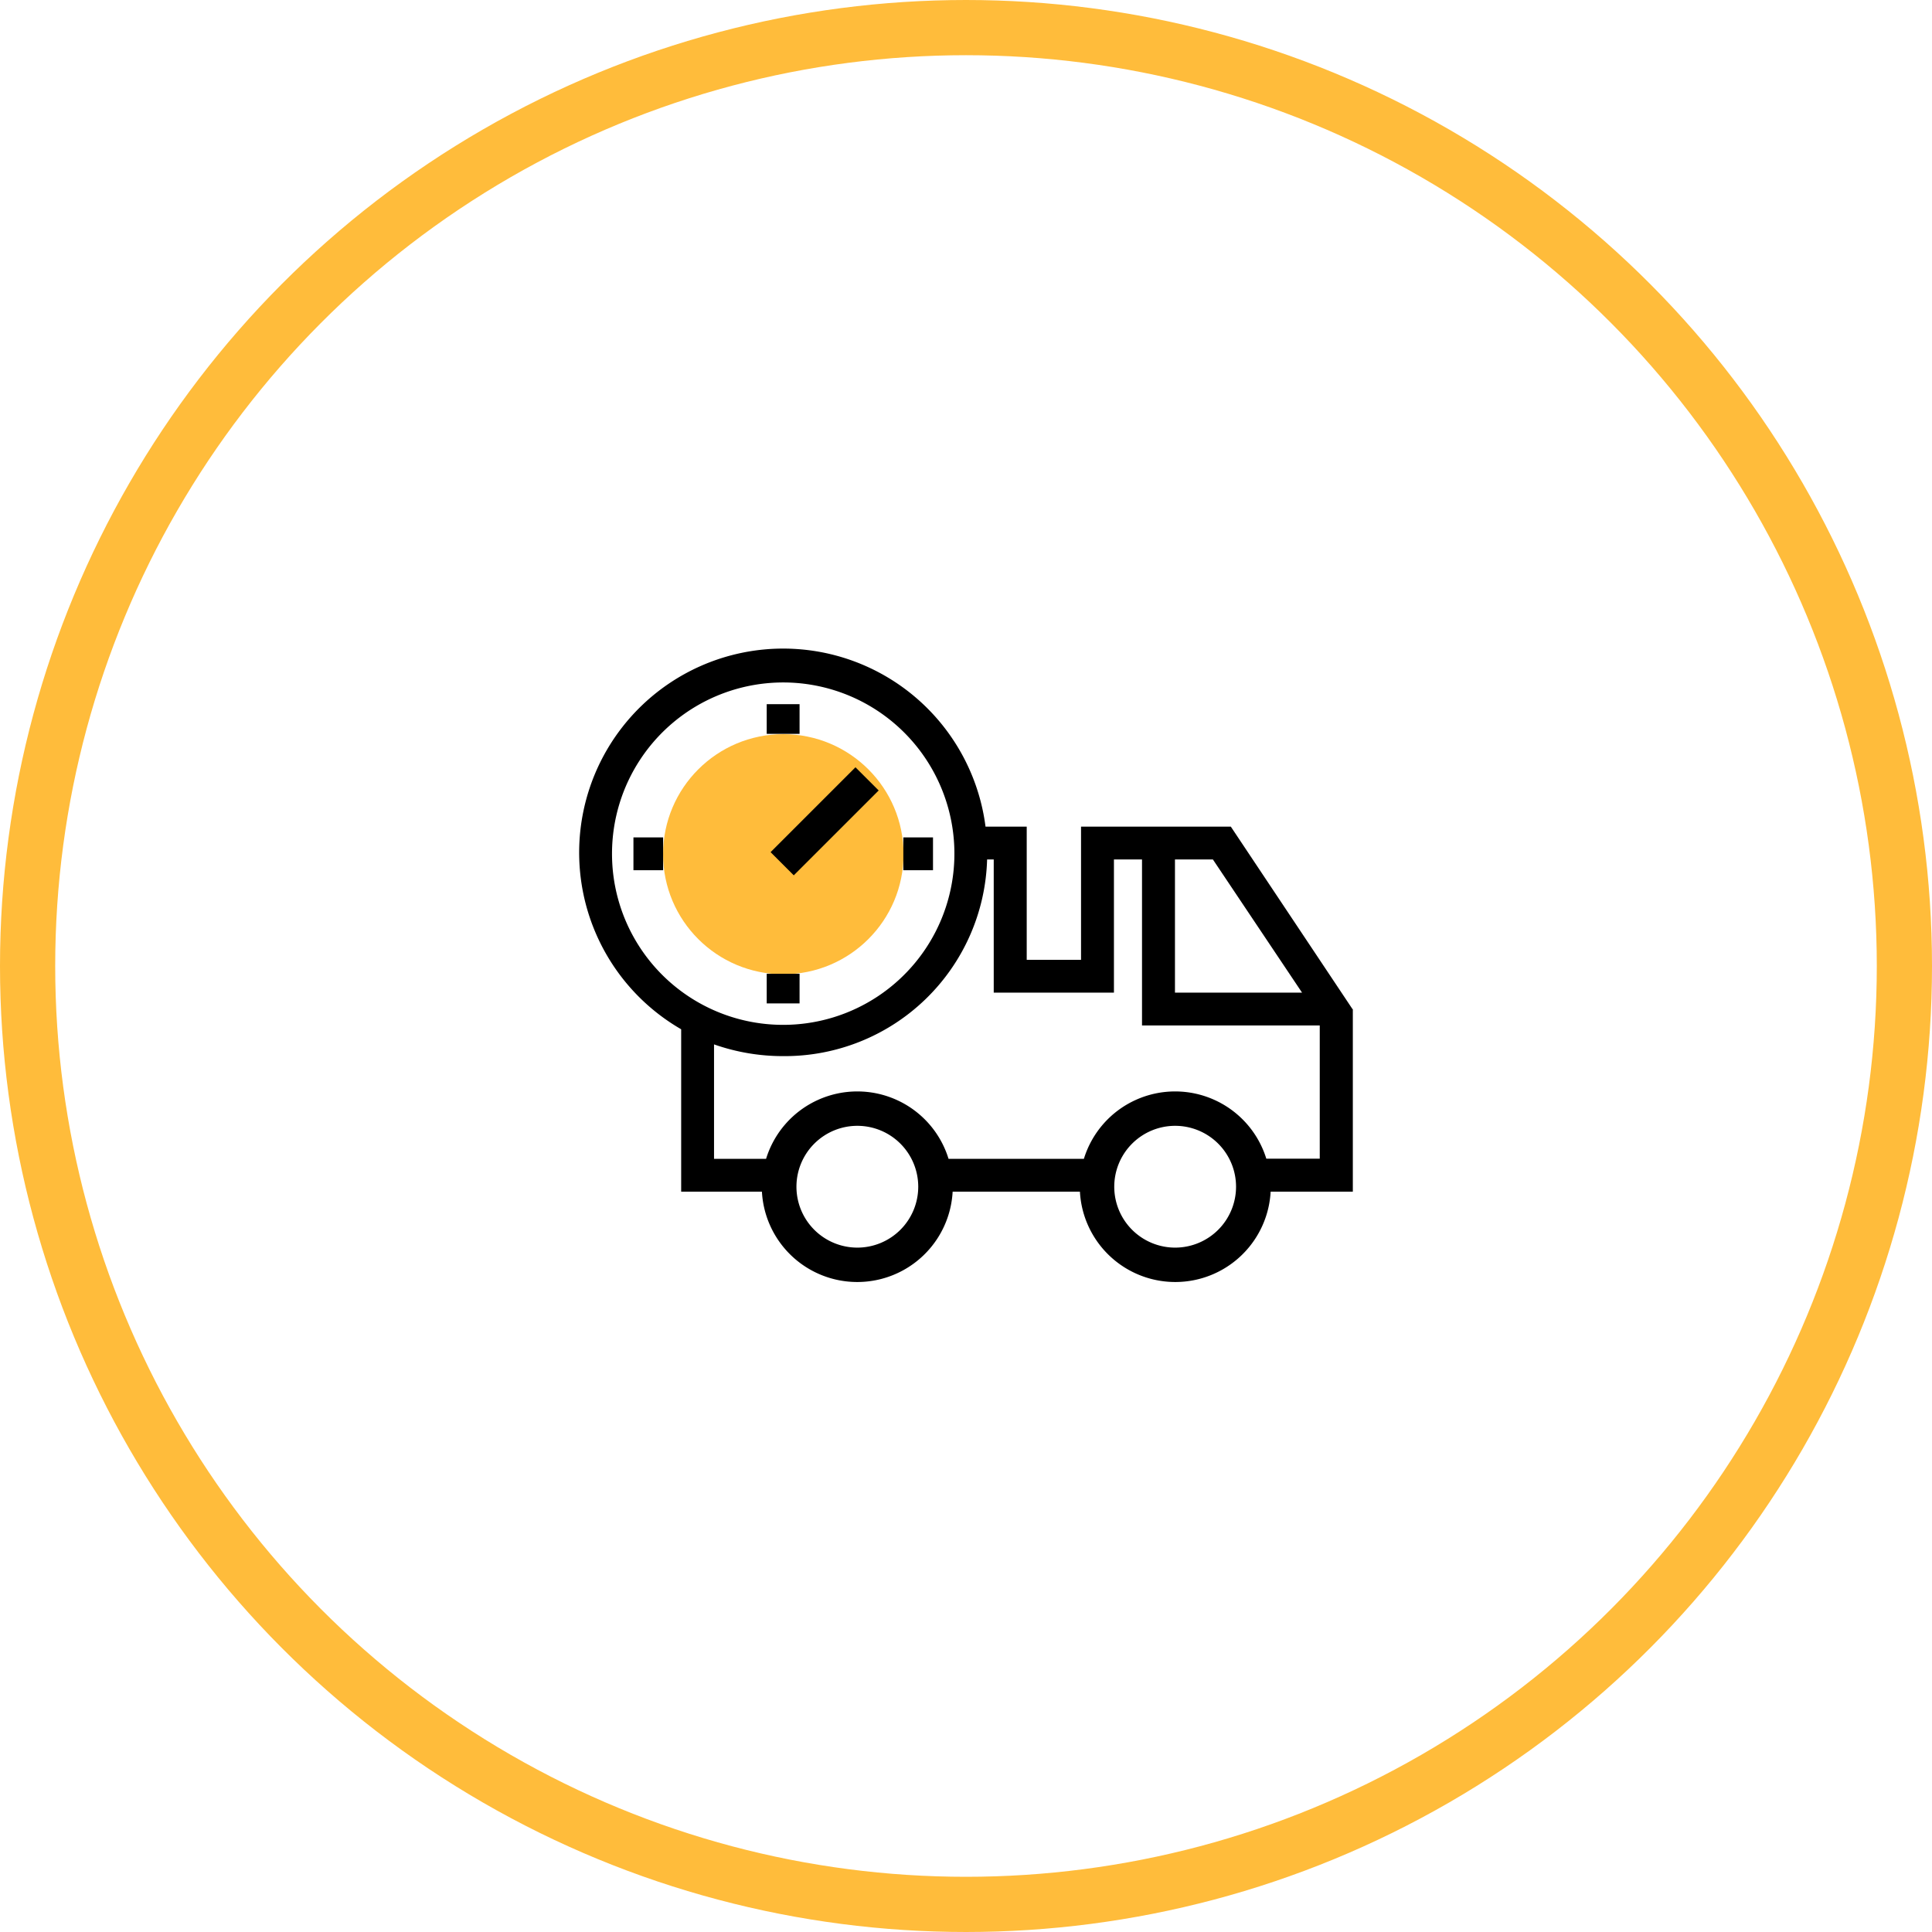 <svg id="Группа_1" data-name="Группа 1" xmlns="http://www.w3.org/2000/svg" width="175" height="175" viewBox="0 0 175 175">
  <defs>
    <style>
      .cls-1 {
        fill: #ffbc3b;
      }

      .cls-2 {
        fill-rule: evenodd;
      }

      .cls-3 {
        fill: none;
        stroke: #ffbc3b;
        stroke-width: 5px;
      }
    </style>
  </defs>
  <ellipse id="Эллипс_3" data-name="Эллипс 3" class="cls-1" cx="70.953" cy="77.375" rx="10.891" ry="10.875"/>
  <path fill="#000000" id="Forma_1" data-name="Forma 1" class="cls-2" d="M80.091,72.1L72.4,79.787l-2.1-2.1L77.988,70ZM123.01,91.907L111.987,75.375H98.42V87.44H93.5V75.375H89.768A18.479,18.479,0,1,0,62.2,93.731v14.708h7.315a8.65,8.65,0,0,0,17.275,0H98.319a8.65,8.65,0,0,0,17.275,0h7.445V91.907H123.01ZM106.928,78.348h3.435l8.077,12.065H106.928V78.348Zm-50.992-.517a15.507,15.507,0,1,1,15.507,15.5A15.492,15.492,0,0,1,55.936,77.831Zm22.219,35.678a5.516,5.516,0,1,1,5.519-5.515A5.518,5.518,0,0,1,78.155,113.509Zm28.787,0a5.516,5.516,0,1,1,5.519-5.515A5.518,5.518,0,0,1,106.942,113.509Zm13.093-8.057h-4.829v0.014a8.646,8.646,0,0,0-16.528,0H86.419a8.646,8.646,0,0,0-16.528,0H65.177V95.1a18.753,18.753,0,0,0,6.266,1.063A18.335,18.335,0,0,0,89.912,78.348h0.6V90.413H101.4V78.348h2.543V93.386h16.1v12.066ZM69.949,64.286h2.975v2.686H69.949V64.286Zm0,24.418h2.975V91.39H69.949V88.7ZM57.877,76.351h2.688v2.973H57.877V76.351Zm24.446,0h2.688v2.973H82.323V76.351Z" transform="translate(-0.5 -0.5)"/>
  <circle id="Эллипс_2" data-name="Эллипс 2" class="cls-3" cx="87.5" cy="87.5" r="85"/>
</svg>
